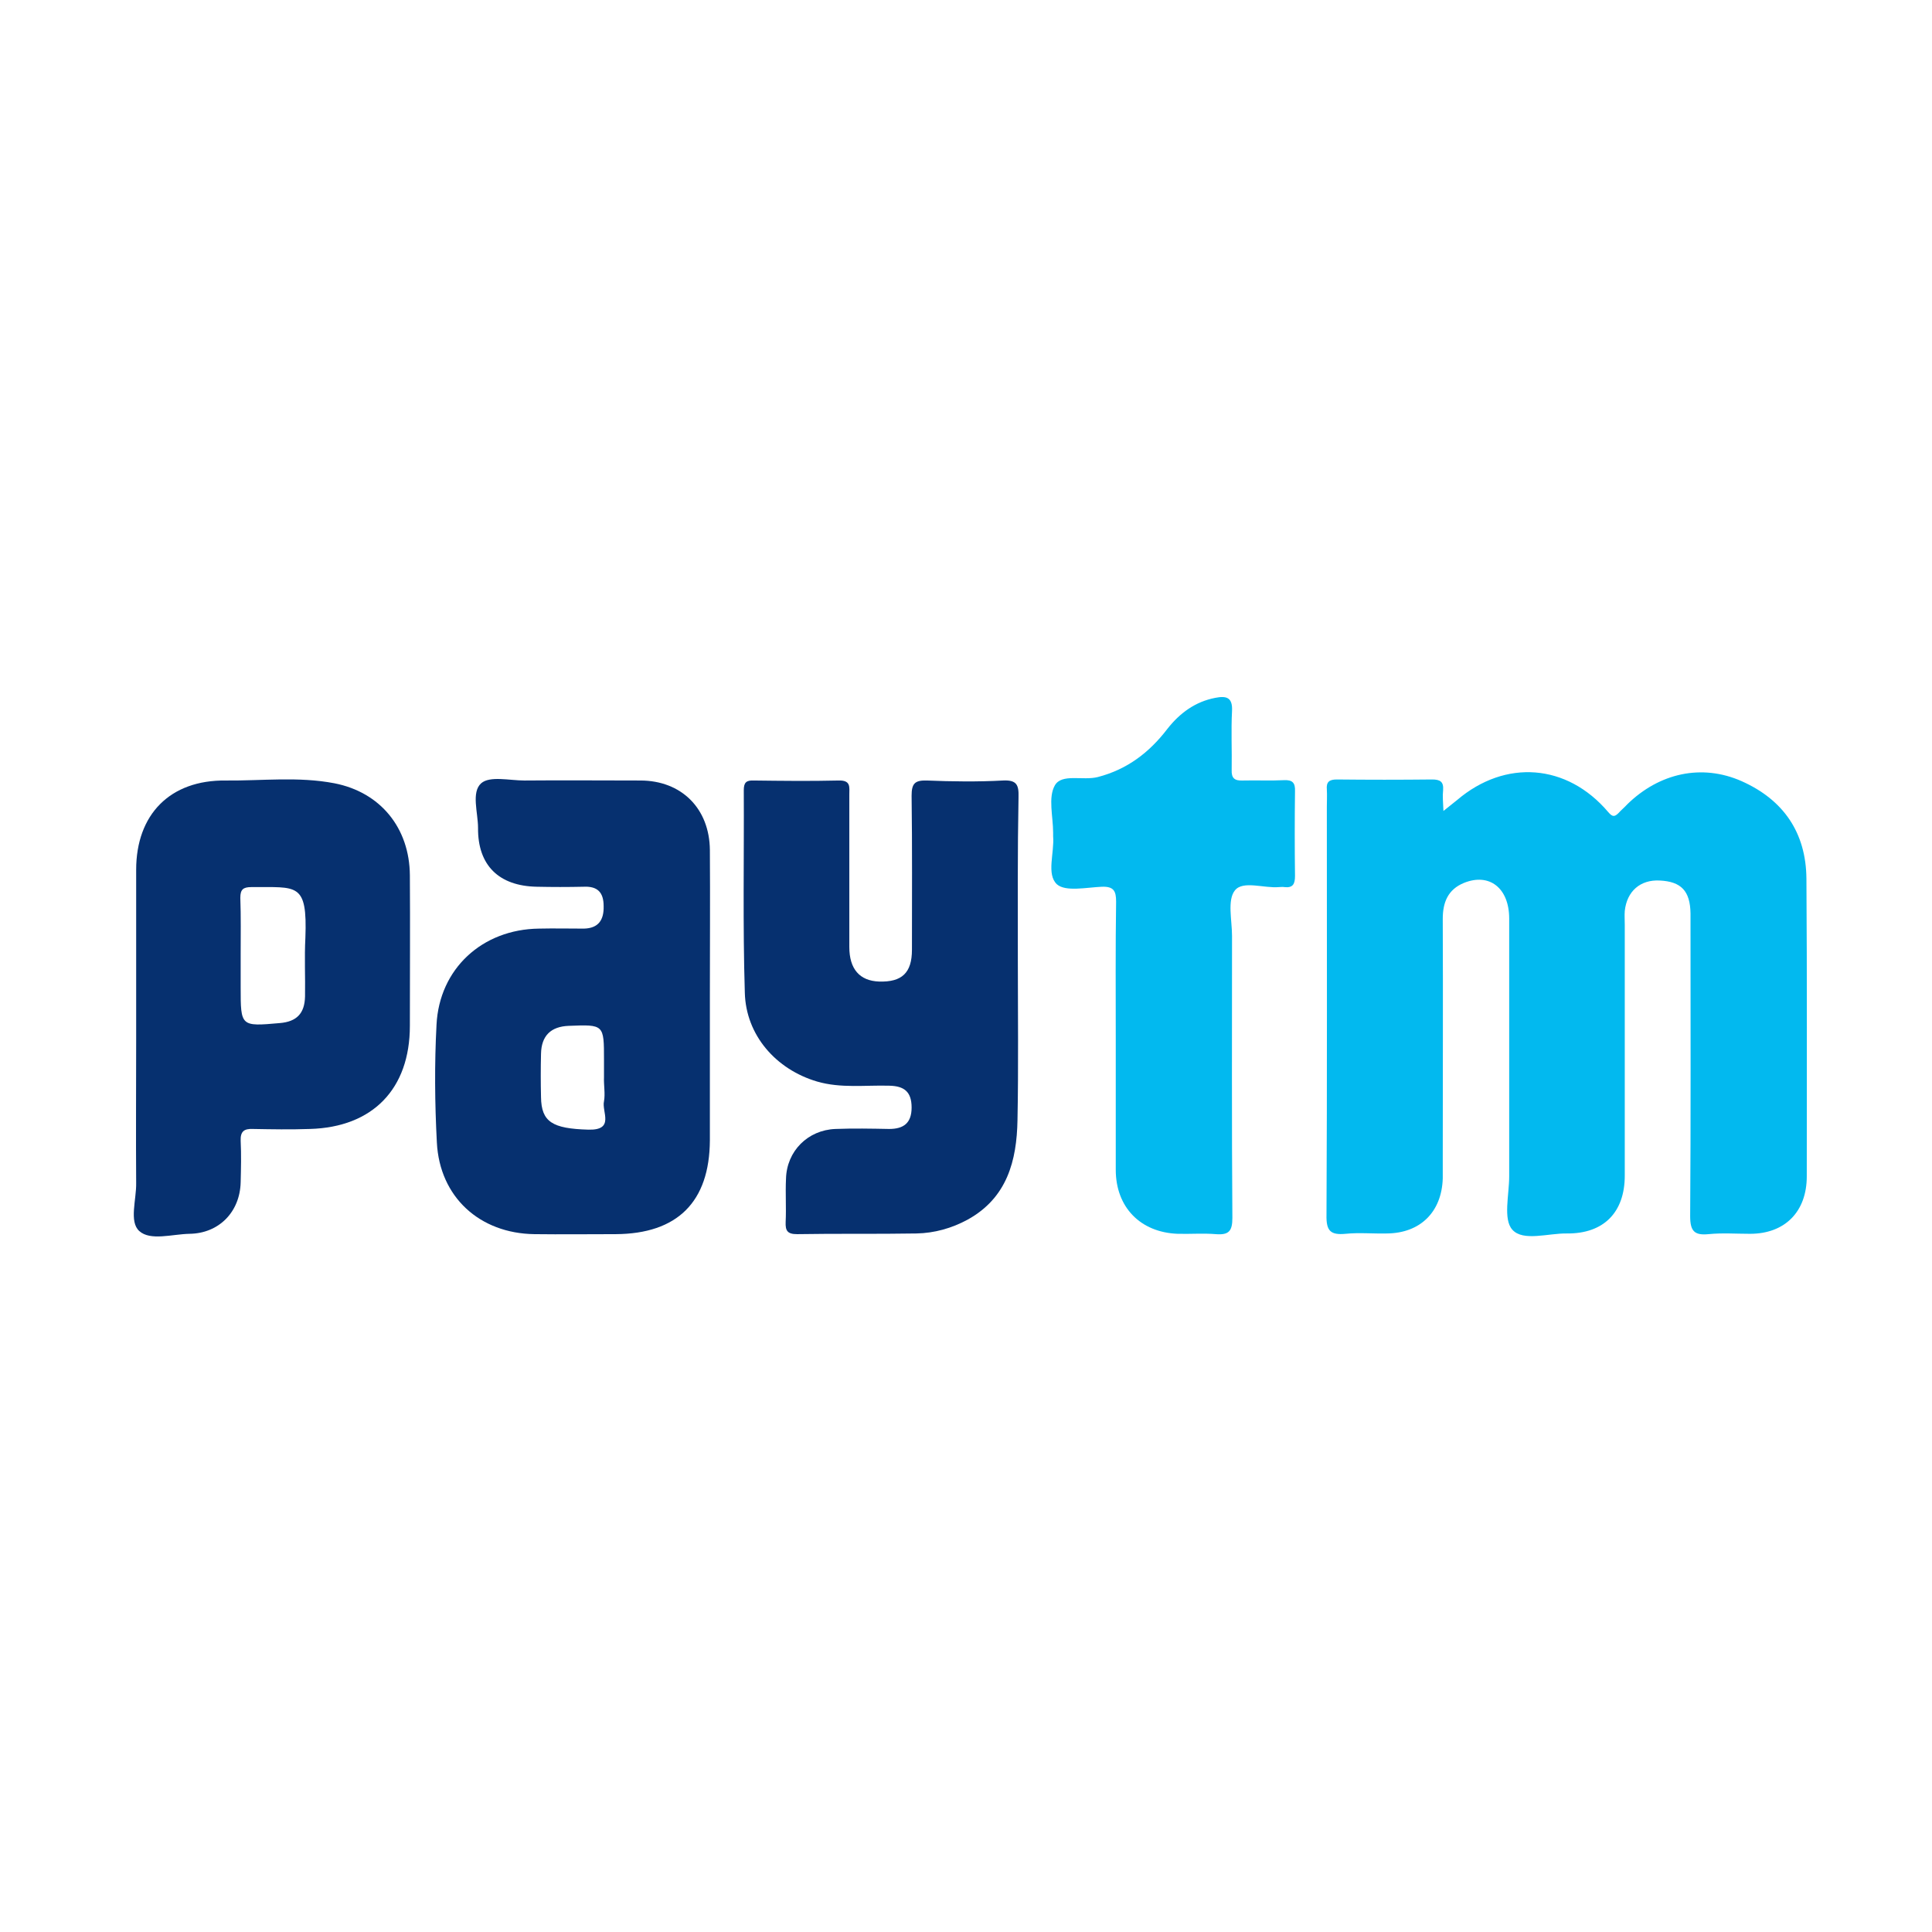 <svg id="SvgjsSvg1001" width="288" height="288" xmlns="http://www.w3.org/2000/svg" version="1.1" xmlns:xlink="http://www.w3.org/1999/xlink" xmlns:svgjs="http://svgjs.com/svgjs"><defs id="SvgjsDefs1002"></defs><g id="SvgjsG1008" transform="matrix(0.917,0,0,0.917,12.045,12.001)"><!--?xml version="1.0" encoding="UTF-8"?--><svg xmlns="http://www.w3.org/2000/svg" xmlns:xlink="http://www.w3.org/1999/xlink" version="1.1" id="Layer_1" x="0px" y="0px" viewBox="-164 191.6 512 193" style="enable-background:new -164 191.6 512 193;" xml:space="preserve" width="288" height="288">
<style type="text/css">
	.st0{fill:#02B9EF;}
	.st1{fill:#06306F;}
</style>
<g fill="#000000" class="color000 svgShape">
	<path class="st0 colorrgb2185239 svgShape" d="M229.8,243.2c2-1.6,3-2.4,4-3.2c13.9-11.8,31.7-10.5,43.6,3.5c1.2,1.4,1.8,1.5,3,0.3c0.8-0.9,1.7-1.6,2.5-2.5   c9.3-9.1,21.6-11.8,33.1-6.7c12.1,5.4,18.6,14.9,18.7,28.2c0.2,28.7,0.1,57.3,0.1,86c0,10.2-6.3,16.6-16.4,16.6c-4,0-8-0.3-12,0.1   c-4.1,0.4-5.3-0.9-5.3-5.2c0.2-28,0.1-56,0.1-84c0-1.2,0-2.3,0-3.5c-0.1-6.5-2.7-9.2-8.9-9.5c-5.6-0.3-9.5,3.1-10.1,8.8   c-0.1,1.3,0,2.7,0,4c0,24.2,0,48.3,0,72.5c0,10.6-6.1,16.8-16.7,16.7c-5.4-0.1-12.7,2.4-15.8-1.1c-2.7-3-0.9-10.1-0.9-15.4   c0-24.8,0-49.7,0-74.5c0-8.8-5.7-13.3-13.1-10.3c-4.6,1.9-6.1,5.6-6.1,10.4c0.1,23.2,0,46.3,0,69.5c0,1.8,0,3.7,0,5.5   c-0.3,9.7-6.5,15.8-16.1,15.9c-4,0.1-8-0.3-12,0.1c-4.3,0.4-5.6-0.8-5.5-5.4c0.2-39.3,0.1-78.6,0.1-118c0-1.7,0.1-3.3,0-5   c-0.2-2.2,0.7-2.9,2.9-2.9c9.2,0.1,18.3,0.1,27.5,0c2.3,0,3.4,0.6,3.2,3.1C229.5,239,229.7,240.6,229.8,243.2z" style="" fill="#02b9ef"></path>
	<path class="st1 colorrgb648111 svgShape" d="M17.8,297.4c0,13.7,0,27.3,0,41c-0.1,17.8-9.4,27-27.2,27.1c-7.8,0-15.7,0.1-23.5,0   c-15.8-0.2-27.4-10.7-28.2-26.5c-0.6-11.3-0.7-22.7-0.1-34c0.8-16.2,13.2-27.6,29.6-27.8c4.3-0.1,8.7,0,13,0   c4.2-0.1,5.8-2.5,5.7-6.5c0-4-1.8-5.8-5.8-5.6c-4.5,0.1-9,0.1-13.5,0c-11-0.2-17.1-6.2-17-17c0-4.4-2-10.3,0.9-12.9   c2.5-2.2,8.2-0.8,12.5-0.8c11.2-0.1,22.3,0,33.5,0c11.9,0,20,8.1,20.1,20.1C17.9,268.7,17.8,283.1,17.8,297.4z M-12.8,320.1   c0-1.7,0-3.3,0-5c0-10.2,0-10.2-10.2-9.8c-5.1,0.2-7.9,2.8-8,8.1c-0.1,4.2-0.1,8.3,0,12.5c0.1,7.2,3.3,9.1,13.7,9.4   c7.7,0.2,3.8-5.2,4.5-8.2C-12.4,324.9-12.9,322.4-12.8,320.1z" style="" fill="#06306f"></path>
	<path class="st1 colorrgb648111 svgShape" d="M106.8,286.5c0,15.3,0.2,30.7-0.1,46c-0.2,11.8-3,22.5-14.4,28.8c-4.6,2.5-9.6,3.9-14.8,4   c-11.5,0.2-23,0-34.5,0.2c-2.8,0-3.4-1-3.3-3.5c0.2-4.2-0.1-8.3,0.1-12.5c0.2-8,6.3-14.1,14.3-14.4c5.2-0.2,10.3-0.1,15.5,0   c4.2,0,6.5-1.7,6.5-6.2c0-4.6-2.2-6.2-6.4-6.3c-7-0.2-14,0.8-20.9-1.2c-11.9-3.5-20.6-13.4-20.9-25.7c-0.6-19.5-0.2-39-0.3-58.5   c0-2.2,0.7-2.9,2.9-2.8c8.2,0.1,16.3,0.2,24.5,0c3.6-0.1,3.1,1.9,3.1,4.1c0,14.7,0,29.3,0,44c0,6.4,3,9.8,8.6,10   c6.6,0.2,9.5-2.5,9.5-9.2c0-14.8,0.1-29.7-0.1-44.5c0-3.5,0.9-4.5,4.4-4.4c7.3,0.3,14.7,0.4,22,0c4-0.2,4.6,1.3,4.5,4.8   C106.7,254.9,106.8,270.7,106.8,286.5z" style="" fill="#06306f"></path>
	<path class="st1 colorrgb648111 svgShape" d="M-148,309.2c0-16.3,0-32.7,0-49c0-16,9.8-26,25.9-25.8c10.5,0.1,21-1.2,31.4,0.8c13.3,2.6,21.7,12.9,21.8,26.6   c0.1,14.5,0,29,0,43.5c0,18.2-10.7,29.3-28.9,29.8c-5.5,0.2-11,0.1-16.5,0c-2.5-0.1-3.6,0.7-3.5,3.4c0.2,4,0.1,8,0,12   c-0.2,8.6-6.3,14.8-14.8,14.9c-5,0.1-11.3,2.1-14.5-0.8c-3-2.7-0.8-9.1-0.9-13.9C-148.1,336.9-148,323-148,309.2z M-117.8,284.7   c0,3.2,0,6.3,0,9.5c0,11.3,0,11.3,11.3,10.3c4.9-0.4,7.2-2.8,7.3-7.7c0.1-5.6-0.2-11.3,0.1-16.9c0.6-16.2-2.4-14.6-15.6-14.7   c-2.4,0-3.2,0.7-3.2,3.1C-117.7,273.7-117.8,279.2-117.8,284.7z" style="" fill="#06306f"></path>
	<path class="st0 colorrgb2185239 svgShape" d="M135.1,309.4c0-13.3-0.1-26.7,0.1-40c0-3.1-0.7-4.4-4.1-4.3c-4.5,0.2-10.5,1.5-13-0.7   c-3.1-2.9-0.7-9.1-1.1-13.9c0-0.3,0-0.7,0-1c0-4.7-1.5-10.2,0.5-13.7s8.1-1.3,12.4-2.4c8.5-2.2,14.9-7.1,20.1-13.9   c3.6-4.6,8.1-7.9,13.9-9c3.1-0.6,5-0.2,4.8,3.8c-0.3,5.6,0,11.3-0.1,17c-0.1,2.4,0.8,3.2,3.2,3.1c4-0.1,8,0.1,12-0.1   c2.4-0.1,3.2,0.8,3.1,3.2c-0.1,8.2-0.1,16.3,0,24.5c0,2.3-0.6,3.5-3.1,3.2c-0.5-0.1-1,0-1.5,0c-4.4,0.4-10.5-2-12.8,1   c-2.2,2.8-0.8,8.6-0.8,13.1c0,27.2-0.1,54.3,0.1,81.5c0,3.8-1,5-4.8,4.7c-3.6-0.3-7.3,0-11-0.1c-10.8-0.4-17.9-7.7-17.9-18.5   C135.1,334.4,135.1,321.9,135.1,309.4z" style="" fill="#02b9ef"></path>
</g>

	</svg>
</g></svg>